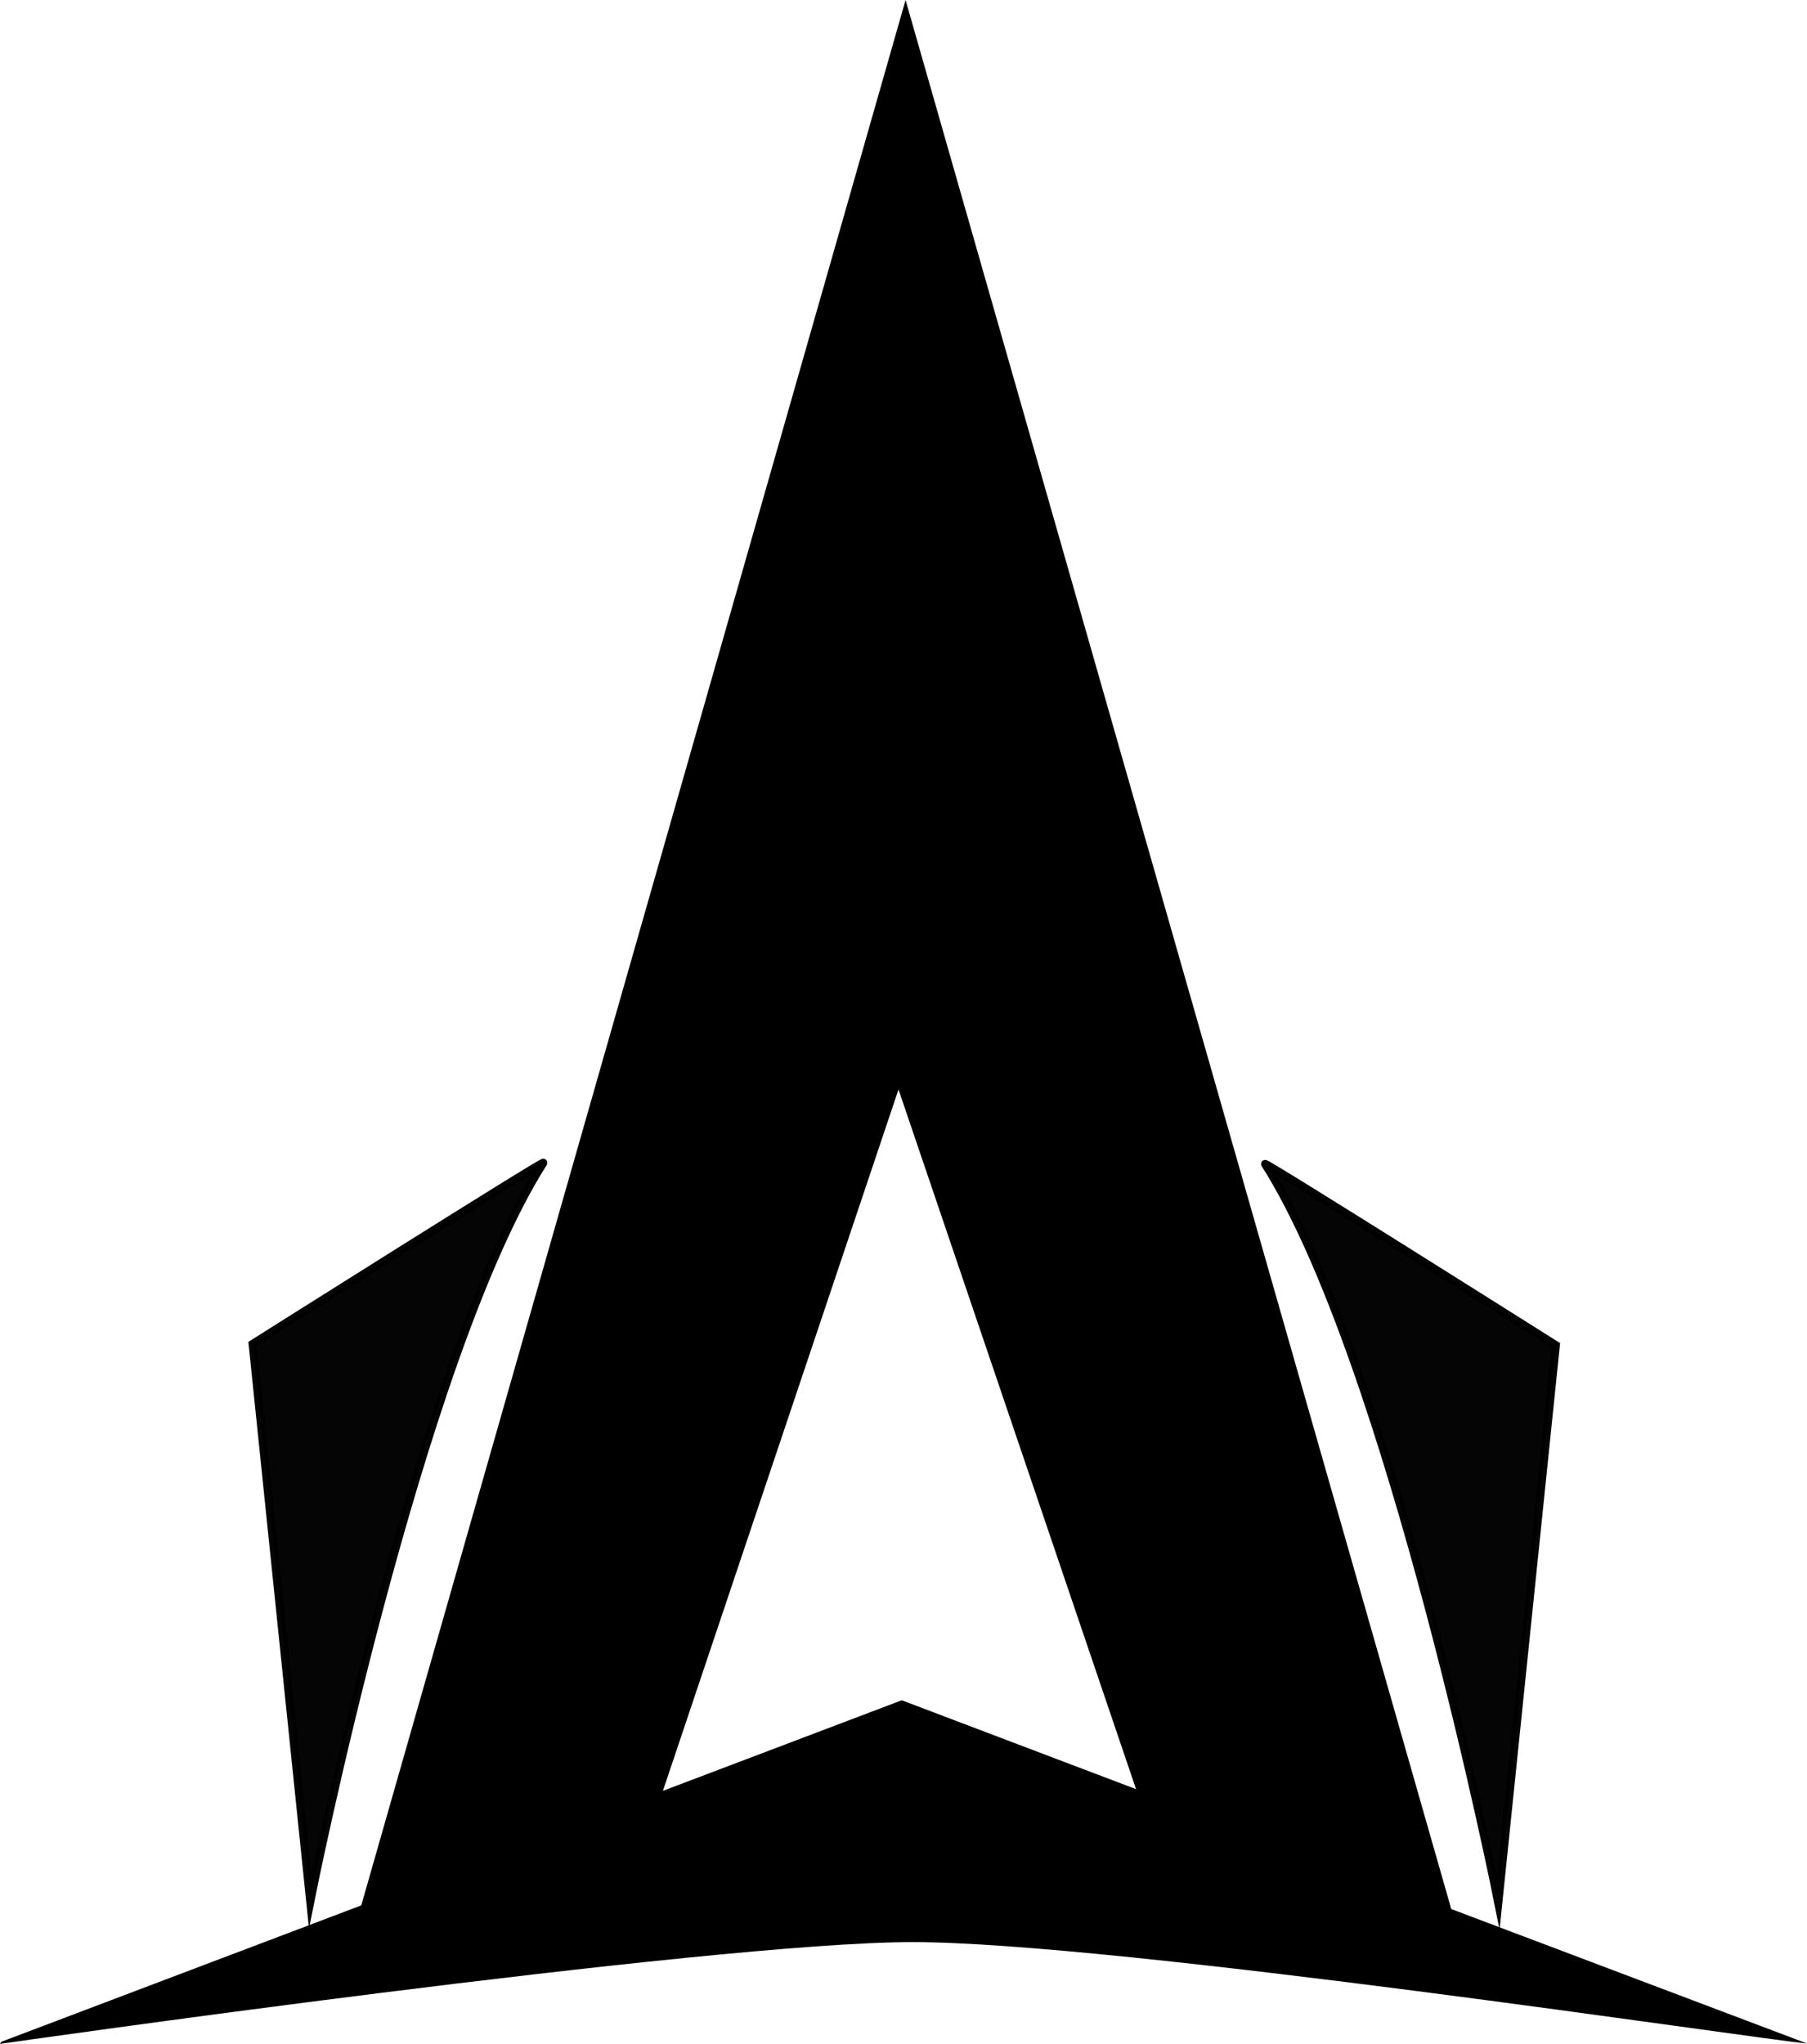 <svg xmlns="http://www.w3.org/2000/svg" viewBox="0 0 222.43 251.6"><defs><style>.cls-1{stroke:#000;stroke-miterlimit:10;opacity:0.98;}</style></defs><g id="Capa_2" data-name="Capa 2"><g id="Capa_1-2" data-name="Capa 1"><path class="cls-1" d="M184.43,234.21l7.08-68.62s-36.08-22.78-35.78-22.3C171.17,167.58,184.43,234.21,184.43,234.21Z"/><path d="M178.64,235,111.47,0l-67,234.55L.16,251.34,0,251.6s87.29-12.53,112.35-12.53S216.2,251,222.43,251.55ZM111,209.3,81.6,220.45l29-86.34,29.24,86.13Z"/><path class="cls-1" d="M38.19,234.06,31.1,165.44s36.08-22.78,35.78-22.3C51.44,167.42,38.19,234.06,38.19,234.06Z"/></g></g></svg>